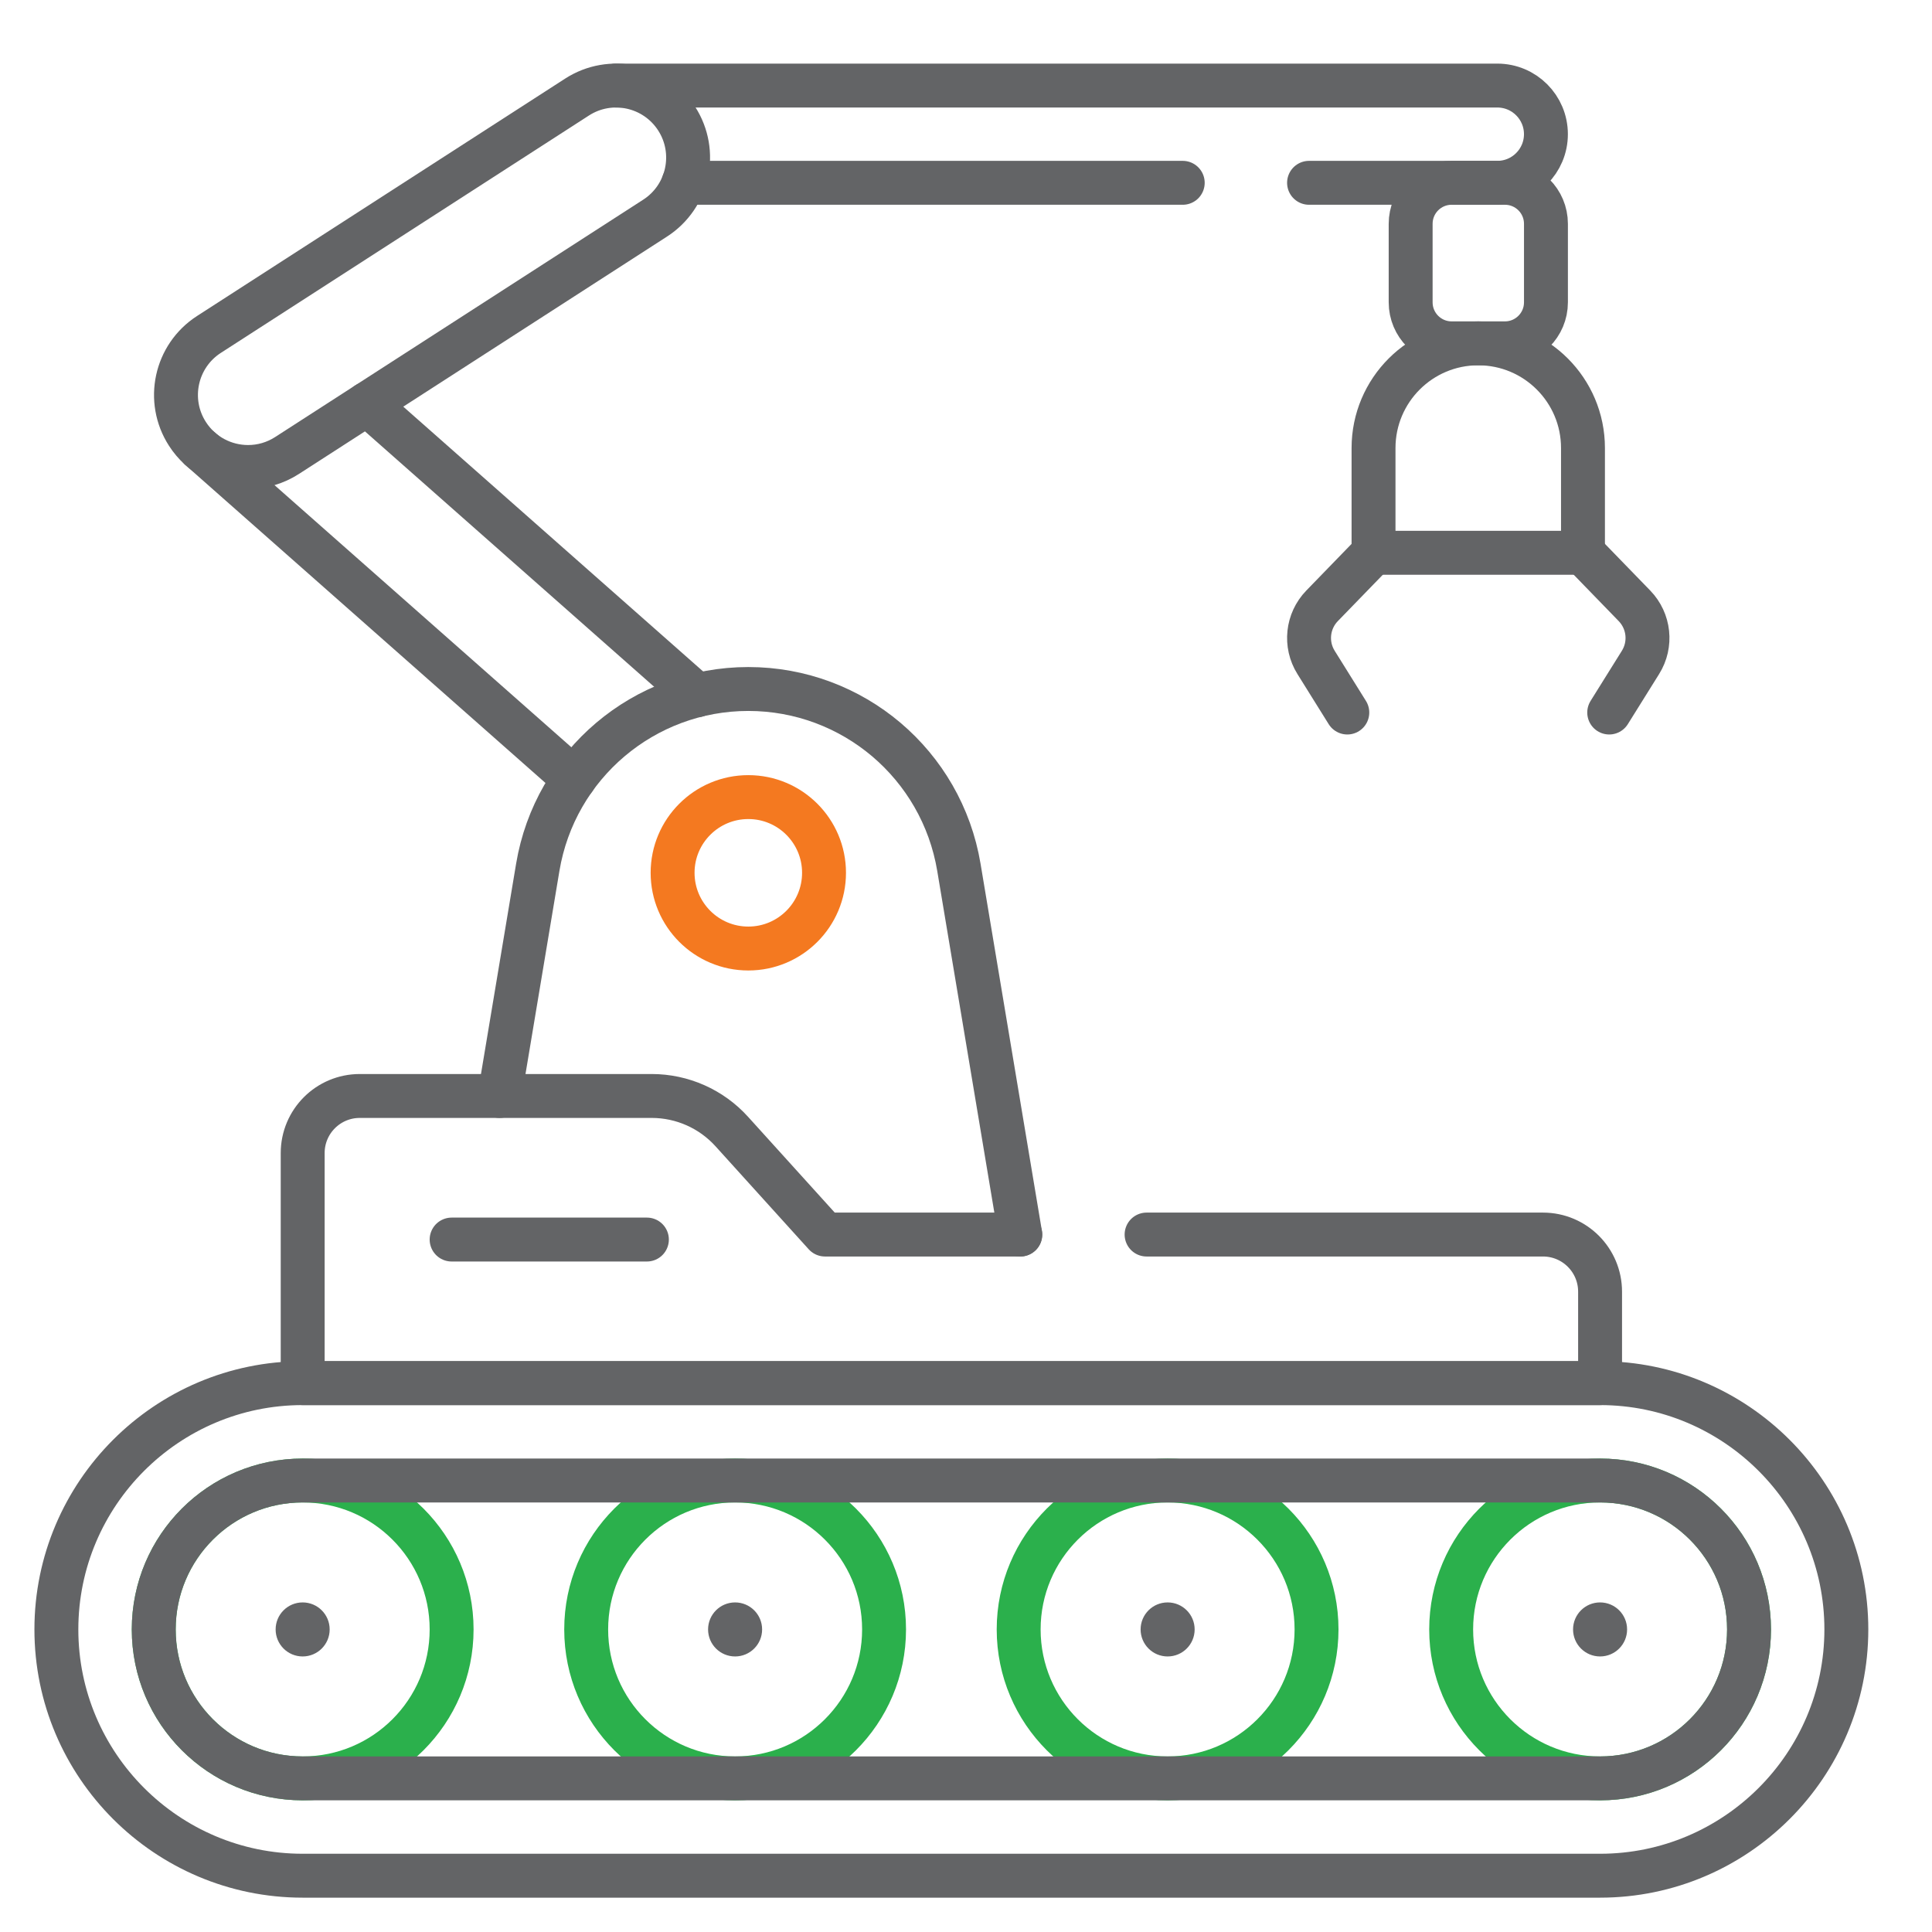 <svg width="66" height="66" viewBox="0 0 66 66" fill="none" xmlns="http://www.w3.org/2000/svg">
<g clip-path="url(#clip0_2381_2778)">
<path d="M10.34 60.752C13.15 60.752 15.428 58.474 15.428 55.664C15.428 52.854 13.15 50.576 10.34 50.576C7.53 50.576 5.252 52.854 5.252 55.664C5.252 58.474 7.53 60.752 10.34 60.752Z" stroke="#2BB04C" stroke-width="1.5" stroke-miterlimit="10" stroke-linecap="round" stroke-linejoin="round"/>
<path d="M25.113 60.752C27.923 60.752 30.201 58.474 30.201 55.664C30.201 52.854 27.923 50.576 25.113 50.576C22.303 50.576 20.025 52.854 20.025 55.664C20.025 58.474 22.303 60.752 25.113 60.752Z" stroke="#2BB04C" stroke-width="1.5" stroke-miterlimit="10" stroke-linecap="round" stroke-linejoin="round"/>
<path d="M39.887 60.752C42.697 60.752 44.975 58.474 44.975 55.664C44.975 52.854 42.697 50.576 39.887 50.576C37.077 50.576 34.799 52.854 34.799 55.664C34.799 58.474 37.077 60.752 39.887 60.752Z" stroke="#2BB04C" stroke-width="1.5" stroke-miterlimit="10" stroke-linecap="round" stroke-linejoin="round"/>
<path d="M54.662 60.752C57.472 60.752 59.75 58.474 59.75 55.664C59.75 52.854 57.472 50.576 54.662 50.576C51.852 50.576 49.574 52.854 49.574 55.664C49.574 58.474 51.852 60.752 54.662 60.752Z" stroke="#2BB04C" stroke-width="1.5" stroke-miterlimit="10" stroke-linecap="round" stroke-linejoin="round"/>
<path d="M10.339 64.077C5.7 64.077 1.926 60.303 1.926 55.664C1.926 51.024 5.7 47.25 10.339 47.25H54.661C59.3 47.25 63.074 51.024 63.074 55.664C63.074 60.303 59.3 64.077 54.661 64.077H10.339Z" stroke="#636466" stroke-width="1.5" stroke-miterlimit="10" stroke-linecap="round" stroke-linejoin="round"/>
<path d="M10.34 50.576H54.661C57.471 50.576 59.749 52.854 59.749 55.664C59.749 58.474 57.471 60.752 54.661 60.752H10.34C7.53 60.752 5.252 58.474 5.252 55.664C5.252 52.854 7.53 50.576 10.34 50.576Z" stroke="#636466" stroke-width="1.5" stroke-miterlimit="10" stroke-linecap="round" stroke-linejoin="round"/>
<path d="M34.854 42.174H28.183L24.998 38.654C24.299 37.881 23.305 37.44 22.262 37.44H12.291C11.213 37.44 10.34 38.313 10.34 39.391V47.25H54.661V44.125C54.661 43.048 53.788 42.174 52.71 42.174H39.169" stroke="#636466" stroke-width="1.5" stroke-miterlimit="10" stroke-linecap="round" stroke-linejoin="round"/>
<circle cx="54.661" cy="55.664" r="0.923" fill="#636466"/>
<circle cx="39.888" cy="55.664" r="0.923" fill="#636466"/>
<circle cx="25.112" cy="55.664" r="0.923" fill="#636466"/>
<circle cx="10.339" cy="55.664" r="0.923" fill="#636466"/>
<path d="M17.066 37.44L18.371 29.628C18.959 26.113 22 23.537 25.564 23.537C27.347 23.537 28.998 24.181 30.278 25.264C31.556 26.348 32.463 27.87 32.757 29.628L34.854 42.174" stroke="#636466" stroke-width="1.5" stroke-miterlimit="10" stroke-linecap="round" stroke-linejoin="round"/>
<path d="M22.099 42.345H15.428" stroke="#636466" stroke-width="1.5" stroke-miterlimit="10" stroke-linecap="round" stroke-linejoin="round"/>
<path d="M25.564 32.403C26.992 32.403 28.15 31.245 28.15 29.816C28.15 28.388 26.992 27.23 25.564 27.23C24.135 27.23 22.977 28.388 22.977 29.816C22.977 31.245 24.135 32.403 25.564 32.403Z" stroke="#F47920" stroke-width="1.5" stroke-miterlimit="10" stroke-linecap="round" stroke-linejoin="round"/>
<path d="M23.808 23.751L12.537 13.798" stroke="#636466" stroke-width="1.5" stroke-miterlimit="10" stroke-linecap="round" stroke-linejoin="round"/>
<path d="M6.834 15.328C6.838 15.331 6.84 15.334 6.844 15.336L19.615 26.613" stroke="#636466" stroke-width="1.5" stroke-miterlimit="10" stroke-linecap="round" stroke-linejoin="round"/>
<path d="M8.475 15.953C7.667 15.953 6.875 15.555 6.405 14.825C5.668 13.683 5.997 12.16 7.139 11.424L19.712 3.316C20.854 2.579 22.377 2.908 23.114 4.05C23.85 5.192 23.522 6.715 22.379 7.452L9.806 15.56C9.394 15.826 8.932 15.953 8.475 15.953Z" stroke="#636466" stroke-width="1.5" stroke-miterlimit="10" stroke-linecap="round" stroke-linejoin="round"/>
<path d="M40.404 6.245H23.35" stroke="#636466" stroke-width="1.5" stroke-miterlimit="10" stroke-linecap="round" stroke-linejoin="round"/>
<path d="M21.043 2.923C21.044 2.923 21.044 2.923 21.045 2.923H51.15C52.068 2.923 52.811 3.666 52.811 4.584C52.811 5.501 52.068 6.245 51.15 6.245H44.719" stroke="#636466" stroke-width="1.5" stroke-miterlimit="10" stroke-linecap="round" stroke-linejoin="round"/>
<path d="M50.499 11.729C52.475 11.729 54.077 13.33 54.077 15.306V18.884H46.922V15.306C46.922 13.33 48.524 11.729 50.499 11.729Z" stroke="#636466" stroke-width="1.5" stroke-miterlimit="10" stroke-linecap="round" stroke-linejoin="round"/>
<path d="M46.922 18.884L45.164 20.696C44.659 21.217 44.574 22.015 44.959 22.63L46.026 24.341" stroke="#636466" stroke-width="1.5" stroke-miterlimit="10" stroke-linecap="round" stroke-linejoin="round"/>
<path d="M54.078 18.884L55.836 20.696C56.341 21.217 56.426 22.015 56.041 22.63L54.973 24.341" stroke="#636466" stroke-width="1.5" stroke-miterlimit="10" stroke-linecap="round" stroke-linejoin="round"/>
<path d="M51.411 11.729H49.59C48.816 11.729 48.19 11.101 48.19 10.328V7.646C48.19 6.872 48.816 6.245 49.59 6.245H51.411C52.185 6.245 52.812 6.872 52.812 7.646V10.328C52.812 11.101 52.185 11.729 51.411 11.729Z" stroke="#636466" stroke-width="1.5" stroke-miterlimit="10" stroke-linecap="round" stroke-linejoin="round"/>
</g>
<defs>
<clipPath id="clip0_2381_2778">
<rect width="63" height="63" fill="white" transform="translate(1 2)"/>
</clipPath>
</defs>
</svg>
